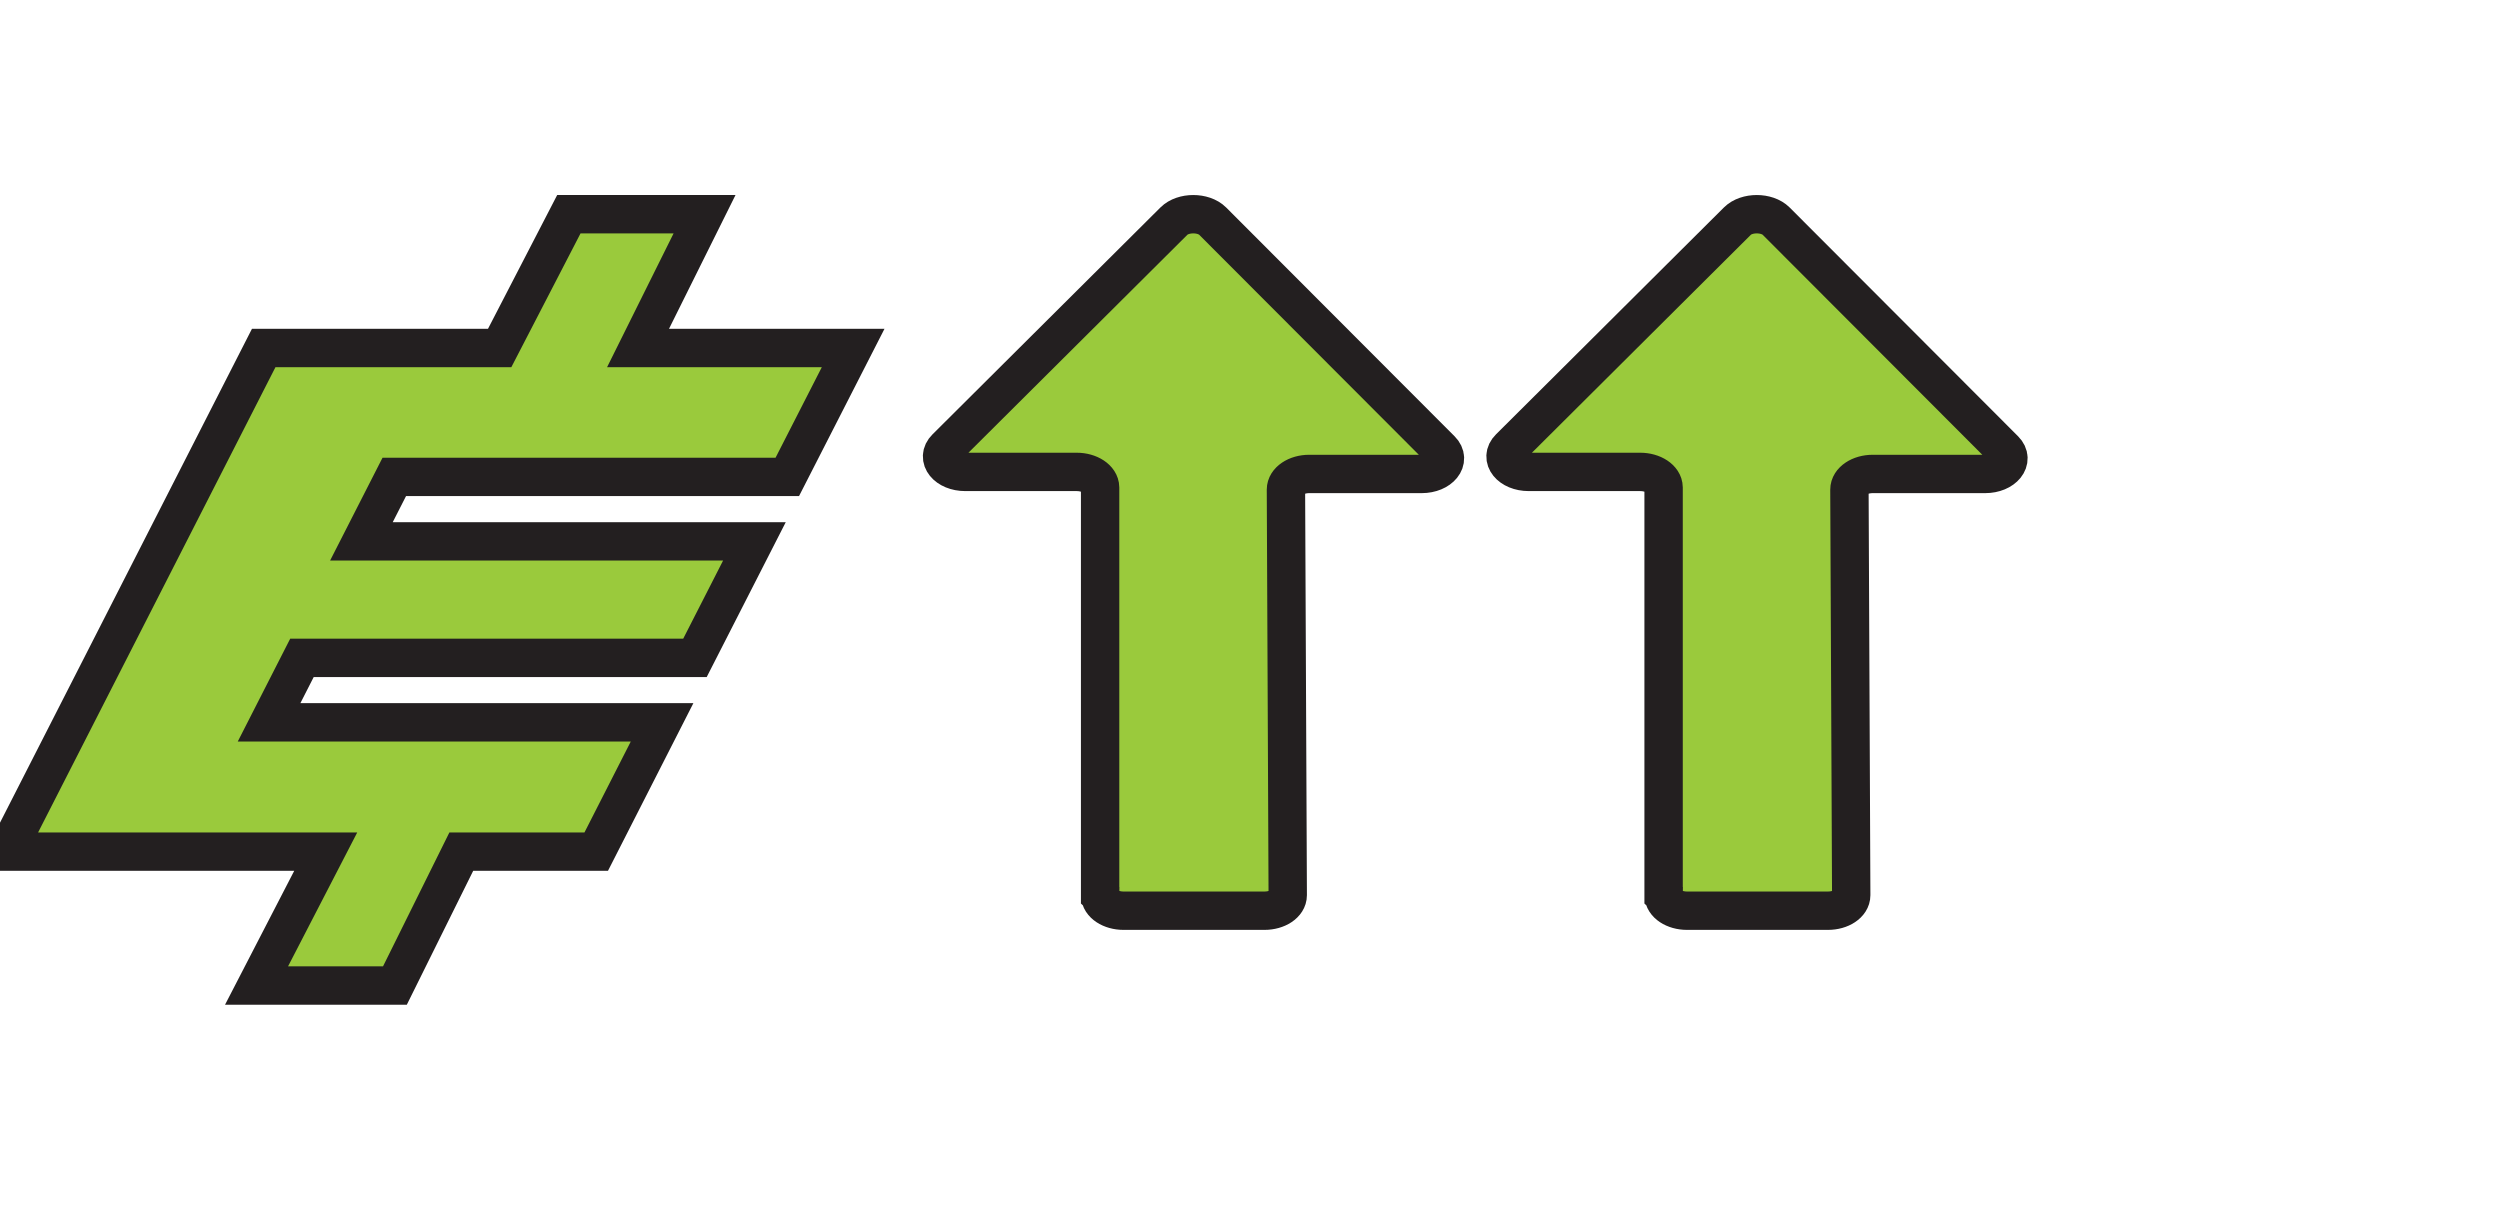 <?xml version="1.0" encoding="UTF-8"?>
<svg id="Layer_1" data-name="Layer 1" xmlns="http://www.w3.org/2000/svg" viewBox="18 0 195.48 95.17">
  <defs>
    <style>
      .cls-1 {
        fill: #9aca3c;
        stroke: #231f20;
        stroke-miterlimit: 10;
        stroke-width: 3px;
      }
    </style>
  </defs>
  <path class="cls-1" d="m104.02,70v-31.89c-.01-.67-.83-1.21-1.83-1.21h-8.71c-1.45,0-2.32-1.07-1.51-1.87l17.82-17.74c.72-.72,2.31-.72,3.03,0l17.86,17.89c.8.8-.07,1.88-1.52,1.88h-8.79c-1.01,0-1.82.55-1.82,1.22l.14,31.72c0,.67-.81,1.21-1.82,1.21h-11.02c-1,0-1.82-.54-1.82-1.2Z"/>
  <polygon class="cls-1" points="79.56 37.29 84.71 27.21 67.89 27.21 73.09 16.75 62.48 16.75 57.07 27.21 38.62 27.21 18.53 66.59 43.47 66.59 38.06 77.06 48.88 77.06 54.07 66.59 64.62 66.59 69.77 56.48 39.04 56.48 41.61 51.44 72.34 51.44 76.99 42.33 46.26 42.33 48.83 37.29 79.56 37.29"/>
  <path class="cls-1" d="m148.08,70v-31.89c-.01-.67-.83-1.21-1.83-1.21h-8.71c-1.45,0-2.32-1.07-1.51-1.87l17.82-17.74c.72-.72,2.31-.72,3.03,0l17.86,17.89c.8.8-.07,1.88-1.52,1.88h-8.79c-1.01,0-1.82.55-1.82,1.22l.14,31.72c0,.67-.81,1.21-1.82,1.21h-11.02c-1,0-1.82-.54-1.82-1.2Z"/>
</svg>
